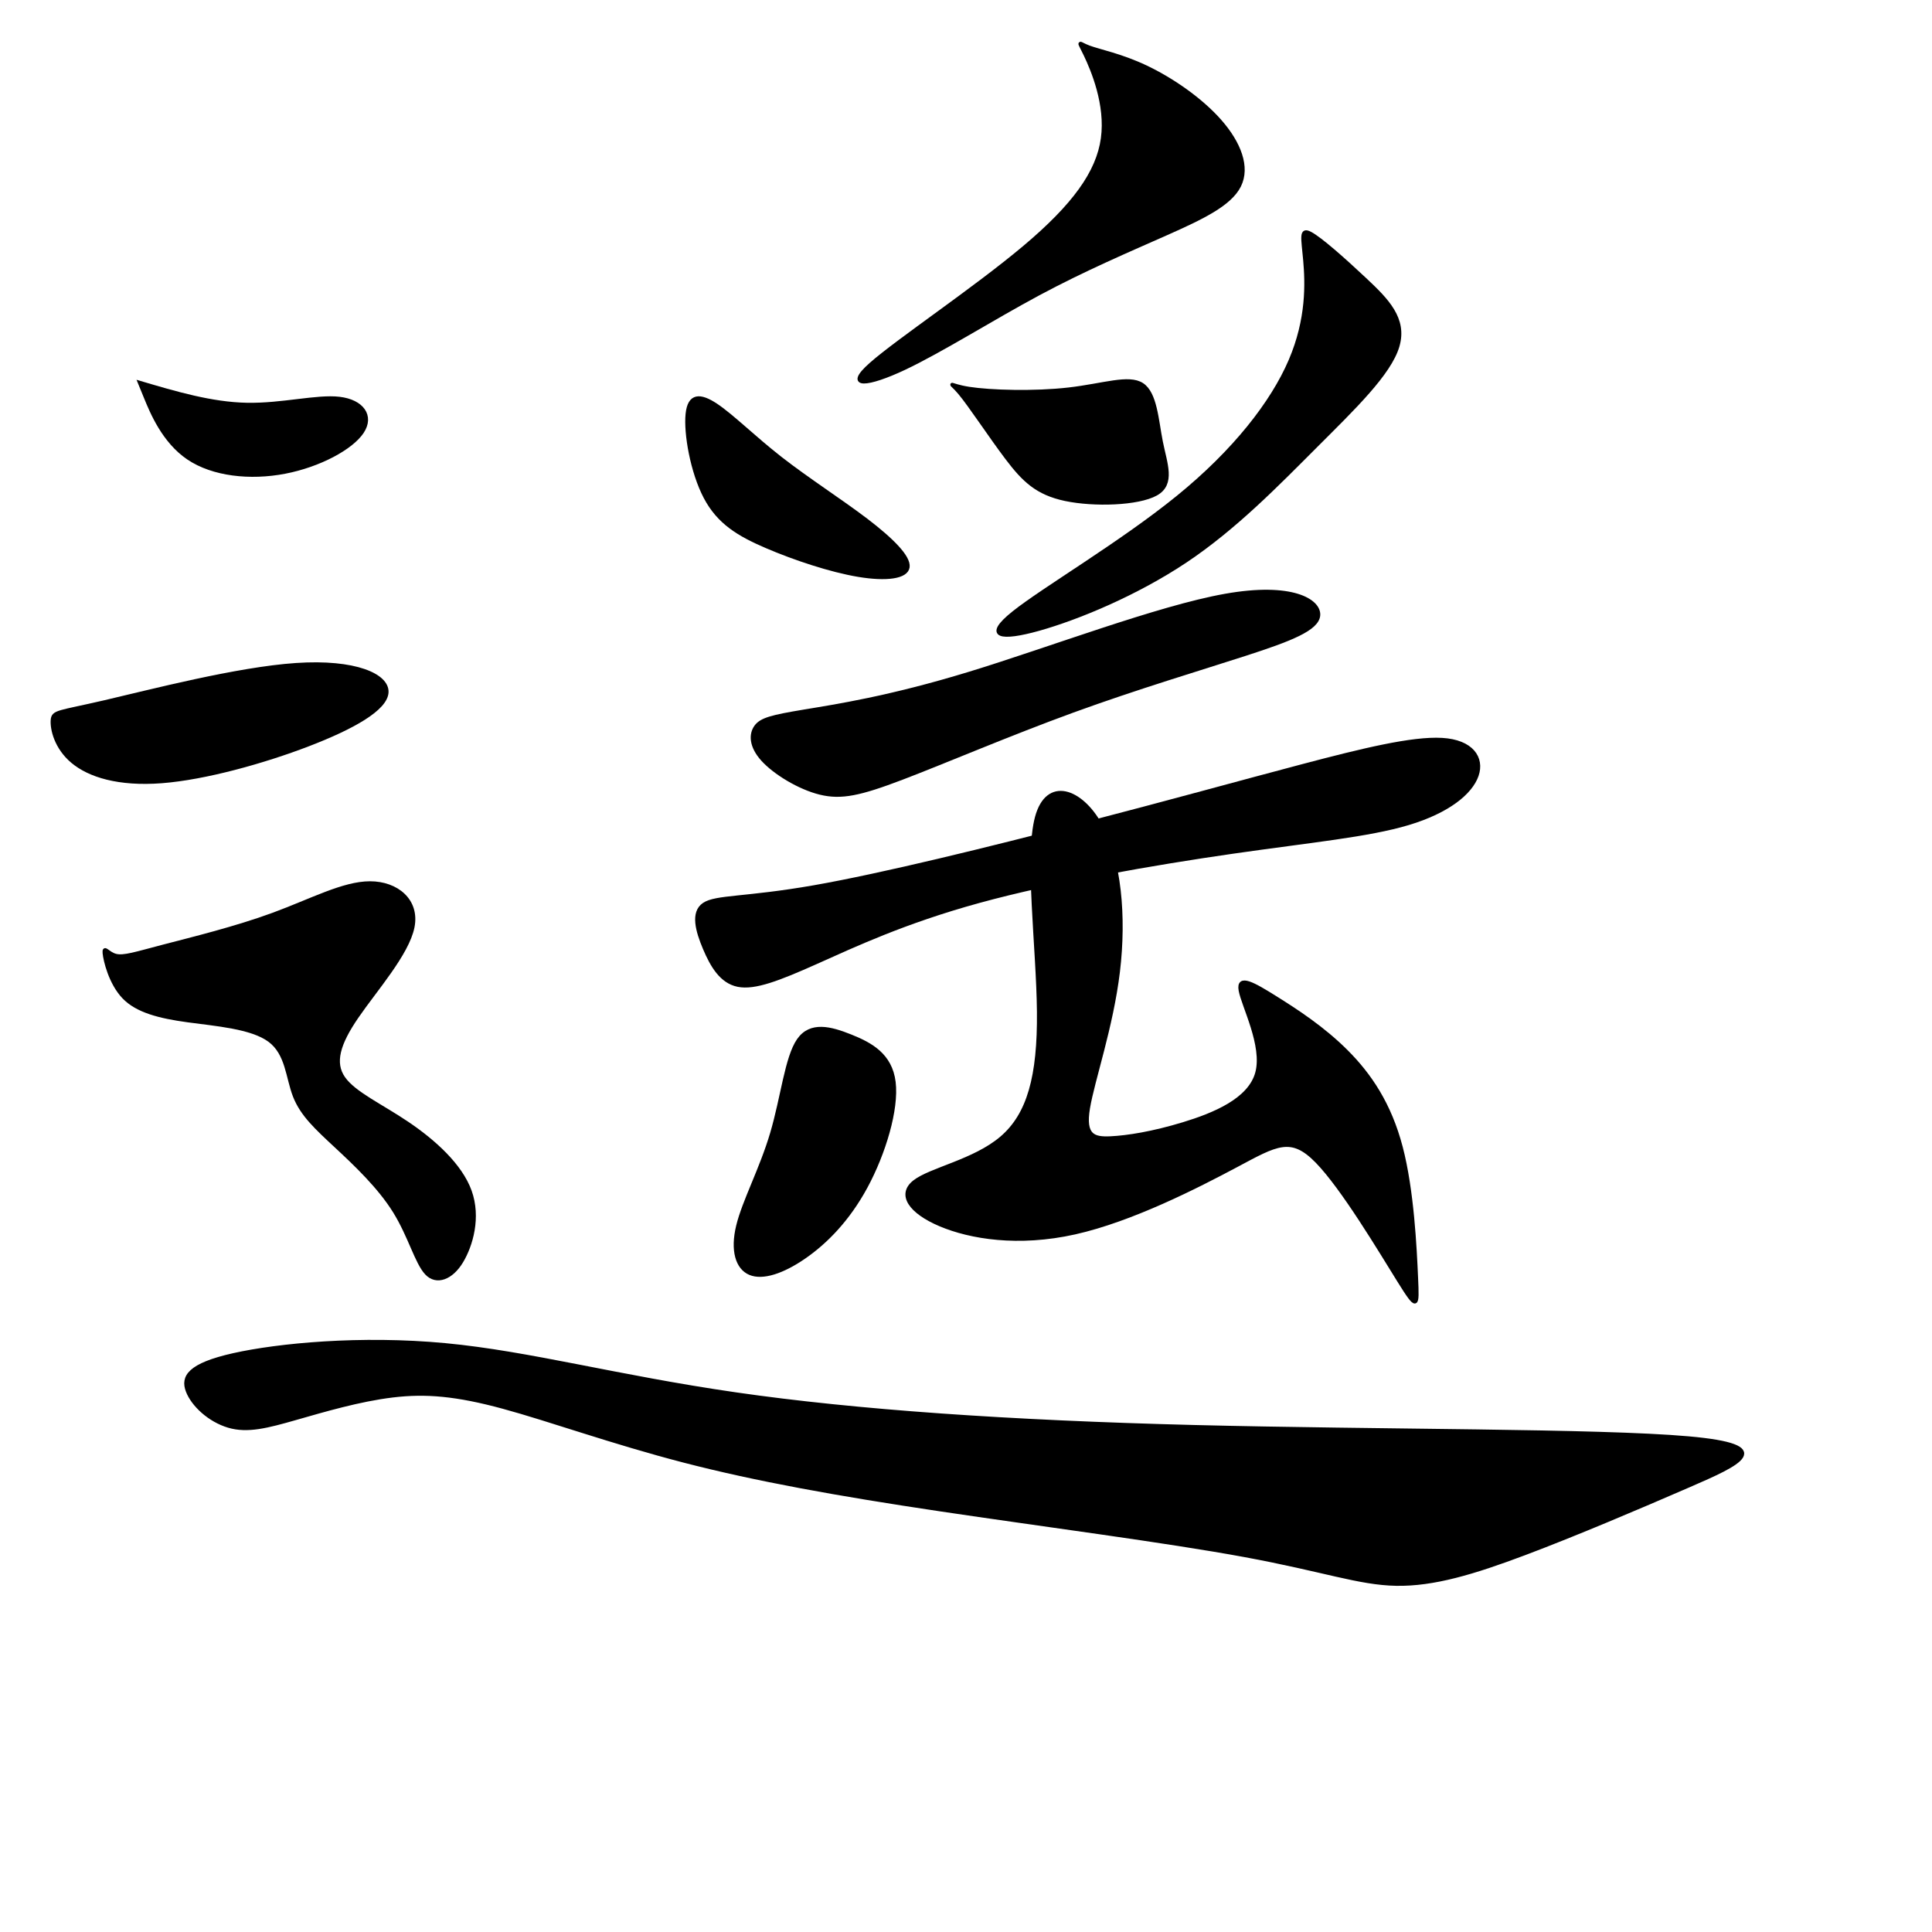 <?xml version="1.0" encoding="UTF-8" standalone="no"?>
<!-- Created with Inkscape (http://www.inkscape.org/) -->

<svg
   xmlns:dc="http://purl.org/dc/elements/1.1/"
   xmlns:cc="http://creativecommons.org/ns#"
   xmlns:rdf="http://www.w3.org/1999/02/22-rdf-syntax-ns#"
   xmlns:svg="http://www.w3.org/2000/svg"
   xmlns="http://www.w3.org/2000/svg"
   xmlns:sodipodi="http://sodipodi.sourceforge.net/DTD/sodipodi-0.dtd"
   xmlns:inkscape="http://www.inkscape.org/namespaces/inkscape"
   width="513"
   height="513"
   viewBox="0 0 513 513"
   version="1.1"
   id="svg5636"
   inkscape:version="0.92.4 (5da689c313, 2019-01-14)"
   sodipodi:docname="U+9059.svg">
  <defs
     id="defs5630">
    <inkscape:path-effect
       effect="bspline"
       id="path-effect6242"
       is_visible="true"
       weight="33.333"
       steps="2"
       helper_size="0"
       apply_no_weight="true"
       apply_with_weight="true"
       only_selected="false" />
    <inkscape:path-effect
       effect="bspline"
       id="path-effect6238"
       is_visible="true"
       weight="33.333"
       steps="2"
       helper_size="0"
       apply_no_weight="true"
       apply_with_weight="true"
       only_selected="false" />
    <inkscape:path-effect
       effect="bspline"
       id="path-effect6234"
       is_visible="true"
       weight="33.333"
       steps="2"
       helper_size="0"
       apply_no_weight="true"
       apply_with_weight="true"
       only_selected="false" />
    <inkscape:path-effect
       effect="bspline"
       id="path-effect6230"
       is_visible="true"
       weight="33.333"
       steps="2"
       helper_size="0"
       apply_no_weight="true"
       apply_with_weight="true"
       only_selected="false" />
    <inkscape:path-effect
       effect="bspline"
       id="path-effect6226"
       is_visible="true"
       weight="33.333"
       steps="2"
       helper_size="0"
       apply_no_weight="true"
       apply_with_weight="true"
       only_selected="false" />
    <inkscape:path-effect
       effect="bspline"
       id="path-effect6222"
       is_visible="true"
       weight="33.333"
       steps="2"
       helper_size="0"
       apply_no_weight="true"
       apply_with_weight="true"
       only_selected="false" />
    <inkscape:path-effect
       effect="bspline"
       id="path-effect6218"
       is_visible="true"
       weight="33.333"
       steps="2"
       helper_size="0"
       apply_no_weight="true"
       apply_with_weight="true"
       only_selected="false" />
    <inkscape:path-effect
       effect="bspline"
       id="path-effect6214"
       is_visible="true"
       weight="33.333"
       steps="2"
       helper_size="0"
       apply_no_weight="true"
       apply_with_weight="true"
       only_selected="false" />
    <inkscape:path-effect
       effect="bspline"
       id="path-effect6210"
       is_visible="true"
       weight="33.333"
       steps="2"
       helper_size="0"
       apply_no_weight="true"
       apply_with_weight="true"
       only_selected="false" />
    <inkscape:path-effect
       effect="bspline"
       id="path-effect6206"
       is_visible="true"
       weight="33.333"
       steps="2"
       helper_size="0"
       apply_no_weight="true"
       apply_with_weight="true"
       only_selected="false" />
    <inkscape:path-effect
       effect="bspline"
       id="path-effect6202"
       is_visible="true"
       weight="33.333"
       steps="2"
       helper_size="0"
       apply_no_weight="true"
       apply_with_weight="true"
       only_selected="false" />
    <inkscape:path-effect
       effect="bspline"
       id="path-effect6198"
       is_visible="true"
       weight="33.333"
       steps="2"
       helper_size="0"
       apply_no_weight="true"
       apply_with_weight="true"
       only_selected="false" />
    <inkscape:path-effect
       effect="bspline"
       id="path-effect6194"
       is_visible="true"
       weight="33.333"
       steps="2"
       helper_size="0"
       apply_no_weight="true"
       apply_with_weight="true"
       only_selected="false" />
  </defs>
  <sodipodi:namedview
     id="base"
     pagecolor="#ffffff"
     bordercolor="#666666"
     borderopacity="1.0"
     inkscape:pageopacity="0.0"
     inkscape:pageshadow="2"
     inkscape:zoom="0.81454783"
     inkscape:cx="94.544247"
     inkscape:cy="255.59969"
     inkscape:document-units="px"
     inkscape:current-layer="layer1"
     showgrid="false"
     units="px"
     inkscape:window-width="1920"
     inkscape:window-height="1001"
     inkscape:window-x="-9"
     inkscape:window-y="-9"
     inkscape:window-maximized="1" />
  <g
     inkscape:label="圖層 1"
     inkscape:groupmode="layer"
     id="layer1"
     transform="translate(0,-161.269)">
    <path
       style="fill:#000000;stroke:#000000;stroke-width:1px;stroke-linecap:butt;stroke-linejoin:miter;stroke-opacity:1;fill-opacity:1"
       d="M 38.7,266.773 C 37.109,262.886 37.109,262.886 37.109,262.886 46.652,265.713 56.195,268.541 65.56,268.717 74.926,268.894 84.116,266.42 90.123,267.127 96.13,267.833 98.958,271.721 96.131,275.962 93.304,280.203 84.822,284.798 75.633,286.565 66.443,288.332 56.548,287.272 50.009,282.854 43.47,278.435 40.29,270.661 38.7,266.773 Z"
       id="path6192"
       inkscape:connector-curvature="0"
       inkscape:path-effect="#path-effect6194"
       inkscape:original-d="M 37.109267,262.88601 C 37.110267,262.88501 37.110267,262.88501 37.109267,262.88601 37.109267,262.88601 56.195032,268.53976 65.736415,271.36813 74.925753,268.89335 84.115338,266.41923 93.303299,263.94628 96.131308,267.83241 98.959045,271.72055 101.78542,275.60919 93.30391,280.20288 84.822181,284.79715 76.339063,289.39263 66.442868,288.33122 56.548454,287.2711 46.65165,286.21184 43.471572,278.43487 40.291061,270.66029 37.109267,262.88601 Z" />
    <path
       style="fill:#000000;stroke:#000000;stroke-width:1px;stroke-linecap:butt;stroke-linejoin:miter;stroke-opacity:1;fill-opacity:1"
       d="M 13.96,352.478 C 14.138,350.181 15.551,350.535 27.739,347.709 39.926,344.883 62.91,338.871 78.637,337.811 94.364,336.751 102.846,340.639 102.67,345.056 102.494,349.473 93.658,354.422 81.805,358.971 69.951,363.52 54.428,367.852 42.941,368.736 31.455,369.619 23.68,367.146 19.262,363.434 14.843,359.722 13.783,354.775 13.96,352.478 Z"
       id="path6196"
       inkscape:connector-curvature="0"
       inkscape:path-effect="#path-effect6198"
       inkscape:original-d="M 12.723177,349.82772 C 14.137864,350.18014 15.55155,350.53357 16.964236,350.88799 39.926169,344.88182 62.910043,338.87065 85.881446,332.86349 94.364128,336.74992 102.84668,340.63776 111.3278,344.5264 102.49373,349.47304 93.657721,354.4212 84.821181,359.37011 69.976479,363.61073 54.427925,367.85122 39.229796,372.09328 31.454914,369.61814 23.680246,367.14438 15.903971,364.67143 14.844622,359.72213 13.784442,354.77462 12.723177,349.82772 Z" />
    <path
       style="fill:#000000;stroke:#000000;stroke-width:1px;stroke-linecap:butt;stroke-linejoin:miter;stroke-opacity:1;fill-opacity:1"
       d="M 30.748,415.034 C 32.869,415.564 36.05,414.503 43.47,412.56 50.889,410.617 62.557,407.789 72.629,404.078 82.701,400.367 91.184,395.772 98.251,395.772 105.319,395.772 110.974,400.367 109.561,407.435 108.148,414.503 99.666,424.045 94.731,431.244 89.796,438.443 88.356,443.483 91.184,447.549 94.012,451.614 101.079,454.794 108.147,459.565 115.215,464.336 122.284,470.698 124.758,477.589 127.232,484.48 125.112,491.902 122.498,496.235 119.884,500.568 115.923,502.152 113.272,499.323 110.62,496.495 108.854,489.429 104.79,482.891 100.726,476.353 94.364,470.345 89.239,465.573 84.114,460.802 80.227,457.268 78.283,452.319 76.339,447.371 76.339,441.009 71.569,437.476 66.799,433.942 57.255,433.235 49.823,432.217 42.39,431.198 36.403,429.701 32.868,425.989 29.334,422.278 27.92,416.27 27.743,414.326 27.567,412.383 28.627,414.503 30.748,415.034 Z"
       id="path6200"
       inkscape:connector-curvature="0"
       inkscape:path-effect="#path-effect6202"
       inkscape:original-d="M 29.687413,416.6244 C 32.869208,415.56314 36.050002,414.50287 39.229796,413.44361 50.889309,410.6163 62.556621,407.78786 74.218533,404.96149 82.700798,400.36647 91.18377,395.77153 99.664888,391.17805 105.31984,395.77088 110.97538,400.36601 116.62912,404.96149 108.14818,414.50268 99.665888,424.04526 91.18277,433.58864 90.123388,438.53609 88.356397,443.48344 86.941711,448.43235 94.012841,451.6129 101.07957,454.79293 108.14701,457.97473 115.21598,464.33491 122.28487,470.69691 129.3523,477.05949 127.23279,484.48029 125.11224,491.9022 122.99071,499.32505 119.81041,500.38449 115.92328,502.15143 112.38806,503.56611 110.62135,496.49427 108.85485,489.42825 107.08674,482.36082 100.72679,476.35225 94.364564,470.34348 88.001975,464.33632 84.11532,460.80108 80.2277,457.26689 76.339063,453.73367 76.340063,447.371 76.340063,441.00949 76.339063,434.6489 66.79918,433.94117 57.255297,433.23422 47.711914,432.52837 42.411079,431.11355 36.403424,429.7 30.747678,428.28731 29.334815,422.2774 27.921305,416.26998 26.506619,410.26281 27.567756,412.38209 28.628149,414.50287 29.687413,416.6244 Z" />
    <path
       style="fill:#000000;stroke:#000000;stroke-width:1px;stroke-linecap:butt;stroke-linejoin:miter;stroke-opacity:1;fill-opacity:1"
       d="M 288.215,175.767 C 290.159,179.831 294.047,189.02 292.81,198.033 291.573,207.045 285.212,215.88 271.958,227.014 258.703,238.147 238.561,251.576 231.318,257.958 224.076,264.341 230.432,263.593 240.15,258.999 249.868,254.405 263.3,245.921 275.633,239.297 287.966,232.673 300.056,227.543 309.598,223.302 319.14,219.062 326.563,215.527 329.036,210.58 331.51,205.632 329.035,199.27 323.911,193.439 318.787,187.608 311.011,182.306 304.296,179.125 297.582,175.944 291.927,174.884 289.099,173.823 286.271,172.762 286.271,171.702 288.215,175.767 Z"
       id="path6204"
       inkscape:connector-curvature="0"
       inkscape:path-effect="#path-effect6206"
       inkscape:original-d="M 286.27149,170.64298 C 290.16012,179.83094 294.04776,189.0199 297.9344,198.20986 291.57347,207.04487 285.21222,215.87994 278.84963,224.71648 258.70302,238.14722 238.56057,251.57552 218.41454,265.00654 224.07061,264.29866 230.43188,263.59186 236.43904,262.88601 249.8676,254.40445 263.30008,245.92078 276.7291,237.43966 288.03861,232.84458 300.05593,227.54285 311.71784,222.59595 319.13993,219.0611 326.56255,215.52652 333.9834,211.9933 331.51085,205.63175 329.0365,199.26913 326.56155,192.90854 318.78792,187.60666 311.012,182.30489 303.23572,177.00457 297.58182,175.94327 291.92723,174.88304 286.27149,173.82377 286.27249,172.76236 286.27249,171.70224 286.27149,170.64298 Z" />
    <path
       style="fill:#000000;stroke:#000000;stroke-width:1px;stroke-linecap:butt;stroke-linejoin:miter;stroke-opacity:1;fill-opacity:1"
       d="M 182.543,271.191 C 183.073,266.067 185.901,266.067 190.14,268.893 194.38,271.72 200.037,277.376 207.202,282.98 214.367,288.583 223.363,294.341 230.078,299.465 236.792,304.59 241.387,309.184 241.034,311.835 240.681,314.485 235.38,315.192 227.957,313.955 220.534,312.718 210.993,309.538 203.571,306.357 196.149,303.176 190.848,299.995 187.313,293.28 183.779,286.564 182.012,276.315 182.543,271.191 Z"
       id="path6208"
       inkscape:connector-curvature="0"
       inkscape:path-effect="#path-effect6210"
       inkscape:original-d="M 180.24501,266.06681 C 183.07338,266.06581 185.90076,266.06581 188.72713,266.06681 194.38087,271.71855 200.03762,277.3753 205.69136,283.03104 214.5279,288.33137 223.36344,294.33953 232.19798,299.99528 236.79333,304.58863 241.38794,309.18324 245.98143,313.77872 240.6811,314.48456 235.37978,315.19141 230.07745,315.89925 220.53407,312.71679 210.99369,309.53666 201.4503,306.35687 196.14965,303.17487 190.84866,299.99428 185.54633,296.81448 183.78013,286.56369 182.01312,276.31503 180.24501,266.06681 Z" />
    <path
       style="fill:#000000;stroke:#000000;stroke-width:1px;stroke-linecap:butt;stroke-linejoin:miter;stroke-opacity:1;fill-opacity:1"
       d="M 269.132,324.028 C 277.084,317.666 297.582,305.649 312.693,293.39 327.804,281.13 337.872,268.186 342.643,257.054 347.413,245.922 347.06,236.378 346.53,230.371 346,224.363 345.293,221.888 347.943,223.302 350.593,224.715 356.602,230.018 362.434,235.496 368.265,240.974 373.213,245.922 371.093,253.166 368.973,260.411 359.431,269.6 349.355,279.67 339.279,289.741 327.976,301.408 314.722,310.244 301.468,319.08 285.919,325.441 275.846,328.269 265.774,331.096 261.179,330.39 269.132,324.028 Z"
       id="path6212"
       inkscape:connector-curvature="0"
       inkscape:path-effect="#path-effect6214"
       inkscape:original-d="M 256.58407,329.68269 C 277.08352,317.66536 297.58198,305.64902 318.07943,293.63369 327.97566,281.26365 337.87204,268.18634 347.76684,255.46416 347.41445,245.92161 347.061,236.37839 346.70658,226.83701 346.00081,224.36231 345.29389,221.88811 344.58605,219.41516 350.59361,224.71406 356.60338,230.0168 362.61055,235.31913 367.91281,241.32623 373.2142,245.92078 378.51452,251.2231 368.97314,260.41106 359.43075,269.60002 349.88737,278.78998 339.28459,289.74622 327.97623,301.40796 317.01916,312.71846 301.46822,319.07962 285.91906,325.44063 270.36751,331.80322 265.77368,331.09532 261.17955,330.38854 256.58407,329.68269 Z" />
    <path
       style="fill:#000000;stroke:#000000;stroke-width:1px;stroke-linecap:butt;stroke-linejoin:miter;stroke-opacity:1;fill-opacity:1"
       d="M 200.744,354.245 C 202.158,352.301 204.986,351.595 213.465,350.181 221.944,348.768 236.087,346.647 257.468,340.109 278.849,333.571 307.478,322.614 325.325,319.433 343.172,316.253 350.241,320.847 350.065,324.558 349.889,328.268 342.467,331.096 330.774,334.887 319.081,338.679 301.823,343.819 284.858,350.004 267.894,356.189 250.577,363.611 239.444,367.852 228.311,372.093 223.364,373.153 217.786,371.787 212.209,370.422 205.692,366.439 202.511,362.904 199.33,359.369 199.33,356.188 200.744,354.245 Z"
       id="path6216"
       inkscape:connector-curvature="0"
       inkscape:path-effect="#path-effect6218"
       inkscape:original-d="M 199.32978,353.00852 C 202.15815,352.30067 204.98552,351.59383 207.81189,350.88799 221.94388,348.76734 236.08662,346.64593 250.22248,344.5264 278.84836,333.5702 307.47778,322.61326 336.10393,311.65819 343.17306,316.25148 350.24179,320.84615 357.30923,325.44163 349.88863,328.26791 342.46652,331.09538 335.04367,333.92375 319.13811,338.87146 301.82304,343.81856 285.21122,348.76746 267.89332,356.18884 250.57691,363.61016 233.25825,371.03302 228.311,372.09236 223.36344,373.15255 218.41454,374.21381 212.05246,370.67777 205.69236,366.43754 199.32978,362.5509 199.33078,359.36896 199.33078,356.18831 199.32978,353.00852 Z" />
    <path
       style="fill:#000000;stroke:#000000;stroke-width:1px;stroke-linecap:butt;stroke-linejoin:miter;stroke-opacity:1;fill-opacity:1"
       d="M 186.96,401.427 C 190.142,399.307 197.917,400.014 216.117,396.833 234.316,393.653 262.947,386.583 286.802,380.398 310.658,374.214 329.744,368.912 345.824,364.671 361.904,360.43 374.981,357.249 382.878,357.698 390.775,358.146 393.711,362.551 392.122,367.145 390.532,371.739 384.524,376.687 373.92,379.868 363.316,383.05 348.121,384.463 327.269,387.467 306.416,390.471 279.911,395.065 259.942,400.543 239.974,406.021 226.544,412.383 216.648,416.801 206.752,421.219 200.391,423.692 195.973,422.808 191.554,421.925 189.08,417.684 187.137,413.09 185.193,408.495 183.779,403.547 186.96,401.427 Z"
       id="path6220"
       inkscape:connector-curvature="0"
       inkscape:path-effect="#path-effect6222"
       inkscape:original-d="M 182.36554,398.5999 C 190.14181,399.30574 197.91709,400.01259 205.69136,400.72043 234.31619,393.65182 262.94666,386.58257 291.57281,379.51514 310.65779,374.21303 329.74334,368.91149 348.82711,363.61116 361.90389,360.42957 374.9813,357.24858 388.0569,354.06878 390.53163,358.30846 393.71265,362.5499 396.53902,366.79196 390.53153,371.73913 384.52369,376.68676 378.51452,381.63567 363.31564,383.04861 348.12126,384.46204 332.92314,385.87672 306.41563,390.47053 279.9109,395.06469 253.40328,399.66017 239.97368,406.02103 226.54424,412.38234 213.11322,418.74493 206.75206,421.2181 200.39104,423.69183 194.02845,426.16679 191.55503,421.92392 189.08155,417.68367 186.6066,413.44361 185.19402,408.49507 183.78023,403.5468 182.36554,398.5999 Z" />
    <path
       style="fill:#000000;stroke:#000000;stroke-width:1px;stroke-linecap:butt;stroke-linejoin:miter;stroke-opacity:1;fill-opacity:1"
       d="M 212.053,437.476 C 208.872,442.07 207.812,452.672 204.985,462.215 202.157,471.758 197.563,480.239 195.973,486.778 194.382,493.317 195.795,497.911 199.154,499.324 202.512,500.738 207.813,498.971 213.467,495.084 219.121,491.197 225.131,485.187 229.901,476.353 234.672,467.518 238.207,455.853 237.323,448.609 236.44,441.364 231.138,438.537 225.837,436.416 220.535,434.296 215.234,432.882 212.053,437.476 Z"
       id="path6224"
       inkscape:connector-curvature="0"
       inkscape:path-effect="#path-effect6226"
       inkscape:original-d="M 209.93242,431.46811 C 208.87316,442.06976 207.81289,452.6724 206.75163,463.27605 202.15768,471.75804 197.56367,480.23929 192.96819,488.72241 194.38307,493.31653 195.79656,497.91037 197.20925,502.50585 202.5123,500.7375 207.81289,498.97063 213.11322,497.20452 219.12102,491.19672 225.13055,485.18719 231.13772,479.18002 234.67235,467.51805 238.20715,455.8532 241.74037,444.19129 236.44058,441.3632 231.13872,438.53554 225.83639,435.70917 220.53571,434.29439 215.23475,432.8808 209.93242,431.46811 Z" />
    <path
       style="fill:#000000;stroke:#000000;stroke-width:1px;stroke-linecap:butt;stroke-linejoin:miter;stroke-opacity:1;fill-opacity:1"
       d="M 275.316,378.278 C 272.488,388.703 275.669,412.736 275.833,429.922 275.997,447.108 273.195,457.267 265.95,463.452 258.704,469.638 247.043,471.758 242.801,475.116 238.56,478.473 241.74,483.067 249.693,486.425 257.646,489.783 270.368,491.903 285.388,488.546 300.408,485.188 317.727,476.352 328.33,470.697 338.932,465.043 342.82,462.568 349.71,469.635 356.599,476.701 366.498,493.317 371.446,501.268 376.394,509.22 376.394,508.513 376.041,500.572 375.688,492.631 374.98,477.412 371.976,465.926 368.972,454.441 363.671,446.665 357.486,440.48 351.302,434.296 344.233,429.701 338.578,426.167 332.923,422.633 328.682,420.159 329.389,424.223 330.096,428.288 335.75,438.89 333.807,446.135 331.864,453.38 322.322,457.267 314.193,459.742 306.063,462.216 299.349,463.276 294.871,463.486 290.393,463.696 287.686,462.923 288.923,455.498 290.161,448.074 295.107,433.941 296.874,419.275 298.641,404.608 297.227,389.41 292.103,380.222 286.979,371.033 278.143,367.852 275.316,378.278 Z"
       id="path6228"
       inkscape:connector-curvature="0"
       inkscape:path-effect="#path-effect6230"
       inkscape:original-d="M 269.30725,364.67143 C 272.48904,388.7031 275.66984,412.73577 278.84963,436.76943 275.66973,447.01802 273.19589,457.26689 270.36751,467.51711 258.70425,469.63689 247.04269,471.75717 235.37878,473.8787 238.56088,478.47263 241.74137,483.06666 244.92116,487.66214 257.64591,489.78177 270.36851,491.9022 283.09069,494.02373 300.40825,485.18775 317.72701,476.35165 335.04367,467.51711 338.93203,465.04233 342.81994,462.56821 346.70658,460.09526 356.60042,476.7001 366.49919,493.31589 376.39399,509.9277 376.39499,509.21985 376.39499,508.51302 376.39399,507.80717 375.68915,492.63054 374.9813,477.41192 374.27346,462.21579 368.97347,454.44 363.67181,446.66424 358.36949,438.88996 351.30226,434.29461 344.23363,429.7 337.16419,425.10652 332.92399,422.63148 328.68308,420.15762 324.44102,417.68467 330.09718,428.28709 335.75151,438.88896 341.40525,449.49261 331.86354,453.37938 322.32149,457.26689 312.77811,461.15552 306.06325,462.21492 299.34908,463.27505 292.63307,464.33632 290.51319,463.27487 287.68617,462.92163 285.21122,462.21579 290.16144,448.07415 295.10803,433.94106 300.05493,419.8052 298.64236,404.60836 297.22856,389.40994 295.81387,374.21381 286.97985,371.03221 278.14379,367.85122 269.30725,364.67143 Z" />
    <path
       style="fill:#000000;stroke:#000000;stroke-width:1px;stroke-linecap:butt;stroke-linejoin:miter;stroke-opacity:1;fill-opacity:1"
       d="M 62.026,521.06 C 73.866,518.41 95.778,516.289 118.22,518.41 140.661,520.53 163.635,526.892 195.442,531.486 227.25,536.081 267.894,538.908 317.019,540.146 366.144,541.384 424.46,541.029 448.316,543.149 472.173,545.269 461.923,549.864 448.492,555.696 435.061,561.528 418.452,568.595 404.845,573.72 391.238,578.845 380.636,582.025 370.74,581.849 360.843,581.672 351.655,578.138 330.626,574.25 309.596,570.363 276.73,566.122 249.516,562.057 222.302,557.993 200.744,554.106 181.659,549.158 162.574,544.21 145.964,538.202 133.594,534.844 121.224,531.486 113.096,530.78 104.26,531.84 95.424,532.9 85.883,535.727 78.46,537.848 71.038,539.968 65.738,541.382 60.693,539.88 55.649,538.378 51.246,534.314 49.833,530.602 48.419,526.891 50.187,523.71 62.026,521.06 Z"
       id="path6232"
       inkscape:connector-curvature="0"
       inkscape:path-effect="#path-effect6234"
       inkscape:original-d="M 51.952973,520.53035 C 73.866112,518.40882 95.77825,516.28829 117.68939,514.16876 140.66165,520.52903 163.6352,526.89094 186.6066,533.25353 227.24989,536.07982 267.89456,538.90727 308.53705,541.73564 366.14445,541.38123 424.46033,541.0278 482.42047,540.67538 472.17242,545.26878 461.92302,549.86334 451.67279,554.45882 435.06102,561.52709 418.45216,568.59469 401.84035,575.66412 391.23793,578.84414 380.63605,582.02471 370.0324,585.2065 360.84341,581.67089 351.65548,578.13707 342.46552,574.60385 309.59639,570.36155 276.7301,566.12073 243.8609,561.88068 222.30262,557.99194 200.74446,554.1044 179.18474,550.21776 162.57432,544.20837 145.96412,538.20043 129.3523,532.19326 121.22433,531.48539 113.09591,530.77858 104.96621,530.07273 95.423765,532.89942 85.882446,535.72648 76.339063,538.55485 71.038077,539.96771 65.737415,541.38122 60.435091,542.79591 55.487085,538.5529 51.24713,534.31279 46.65165,530.07273 48.419774,526.89091 50.186865,523.71014 51.952973,520.53035 Z" />
    <path
       style="fill:#000000;stroke:#000000;stroke-width:1px;stroke-linecap:butt;stroke-linejoin:miter;stroke-opacity:1;fill-opacity:1"
       d="M 254.817,265.536 C 251.99,262.178 251.636,263.592 257.296,264.476 262.956,265.36 274.61,265.713 283.798,264.653 292.987,263.593 299.703,261.118 303.236,263.415 306.77,265.711 307.123,272.781 308.269,278.576 309.415,284.372 311.718,289.746 306.946,292.396 302.175,295.047 290.514,295.401 282.914,293.81 275.315,292.22 271.781,288.686 267.363,282.854 262.946,277.023 257.644,268.894 254.817,265.536 Z"
       id="path6236"
       inkscape:connector-curvature="0"
       inkscape:path-effect="#path-effect6238"
       inkscape:original-d="M 252.34301,260.76548 C 251.99059,262.17817 251.63717,263.59186 251.28275,265.00654 262.95637,265.35926 274.60957,265.71238 286.27149,266.06681 292.98694,263.59206 299.70251,261.1179 306.41652,258.64495 306.77087,265.71112 307.12436,272.78082 307.47678,279.85025 309.24513,284.44434 311.71884,289.74505 313.83837,294.69395 302.17532,295.04641 290.51355,295.3998 278.84963,295.75422 275.3161,292.21869 271.7822,288.68479 268.24699,285.15157 262.94666,277.02188 257.64534,268.89318 252.34301,260.76548 Z" />
    <path
       style="fill:none;stroke:#000000;stroke-width:1px;stroke-linecap:butt;stroke-linejoin:miter;stroke-opacity:1"
       d="M -146.151,-27.256 C -151.021,-26.444 -155.893,-25.632 -160.766,-24.82"
       id="path6240"
       inkscape:connector-curvature="0"
       inkscape:path-effect="#path-effect6242"
       inkscape:original-d="M -146.15093,-27.25571 C -151.02162,-26.44476 -155.89332,-25.63281 -160.76602,-24.81986" />
  </g>
</svg>
